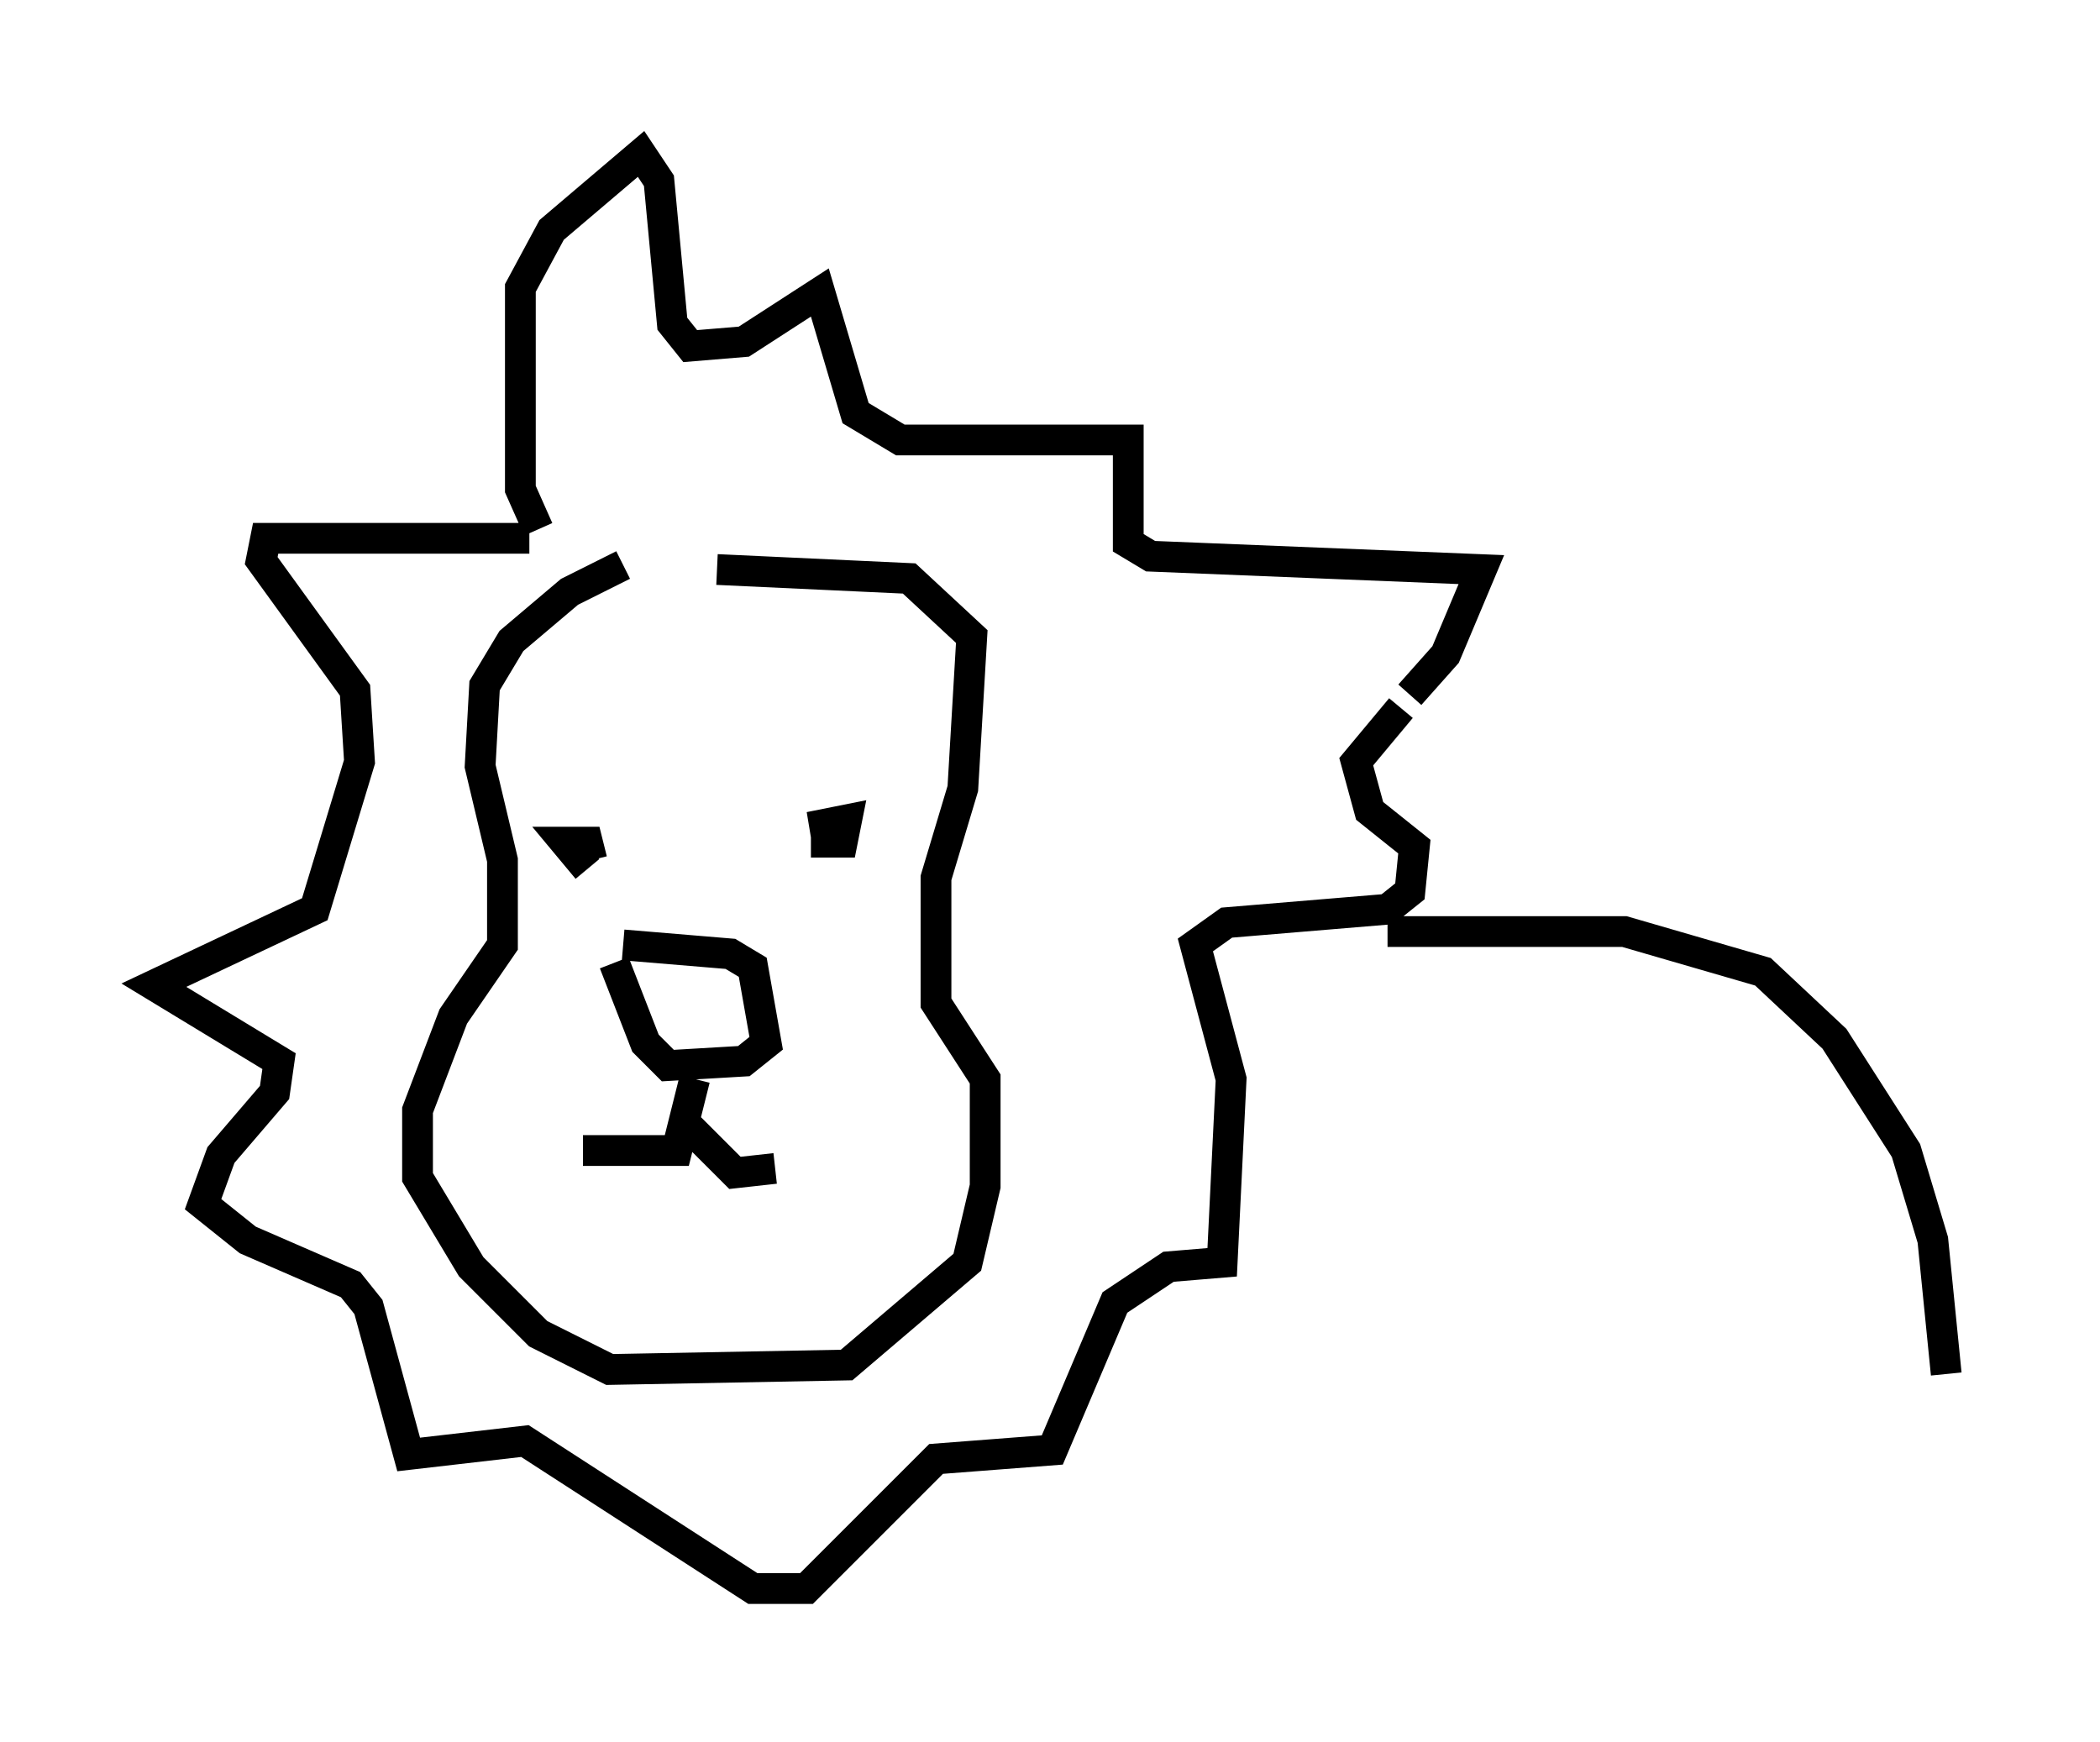 <?xml version="1.0" encoding="utf-8" ?>
<svg baseProfile="full" height="56.626" version="1.1" width="68.246" xmlns="http://www.w3.org/2000/svg" xmlns:ev="http://www.w3.org/2001/xml-events" xmlns:xlink="http://www.w3.org/1999/xlink"><defs /><rect fill="white" height="56.626" width="68.246" x="0" y="0" /><path d="M21.123, 18.508 m-0.872, -0.145 l-1.743, 0.872 -1.888, 1.598 l-0.872, 1.453 -0.145, 2.615 l0.726, 3.05 0.0, 2.76 l-1.598, 2.324 -1.162, 3.05 l0.0, 2.179 1.743, 2.905 l2.179, 2.179 2.324, 1.162 l7.698, -0.145 3.922, -3.341 l0.581, -2.469 0.0, -3.486 l-1.598, -2.469 0.0, -4.067 l0.872, -2.905 0.291, -4.939 l-2.034, -1.888 -6.246, -0.291 m-3.05, 12.201 l3.486, 0.291 0.726, 0.436 l0.436, 2.469 -0.726, 0.581 l-2.469, 0.145 -0.726, -0.726 l-1.017, -2.615 m2.615, 3.777 l-0.581, 2.324 -3.05, 0.0 m3.486, -0.726 l1.453, 1.453 1.307, -0.145 m1.743, -10.313 l-0.145, -0.872 0.726, -0.145 l-0.145, 0.726 -1.017, 0.0 m-7.263, 0.872 l-0.726, -0.872 0.726, 0.0 l0.145, 0.581 m-1.743, -10.749 l-0.581, -1.307 0.0, -6.536 l1.017, -1.888 2.905, -2.469 l0.581, 0.872 0.436, 4.648 l0.581, 0.726 1.743, -0.145 l2.469, -1.598 1.162, 3.922 l1.453, 0.872 7.408, 0.0 l0.0, 3.341 0.726, 0.436 l10.749, 0.436 -1.162, 2.76 l-1.162, 1.307 m-28.614, -5.084 l-8.57, 0.0 -0.145, 0.726 l3.05, 4.212 0.145, 2.324 l-1.453, 4.793 -5.229, 2.469 l4.067, 2.469 -0.145, 1.017 l-1.743, 2.034 -0.581, 1.598 l1.453, 1.162 3.341, 1.453 l0.581, 0.726 1.307, 4.793 l3.777, -0.436 7.408, 4.793 l1.743, 0.0 4.212, -4.212 l3.777, -0.291 2.034, -4.793 l1.743, -1.162 1.743, -0.145 l0.291, -5.955 -1.162, -4.358 l1.017, -0.726 5.229, -0.436 l0.726, -0.581 0.145, -1.453 l-1.453, -1.162 -0.436, -1.598 l1.453, -1.743 m-0.436, 7.263 l7.698, 0.0 4.503, 1.307 l2.324, 2.179 2.324, 3.631 l0.872, 2.905 0.436, 4.358 " fill="none" stroke="black" stroke-width="1" /></svg>
